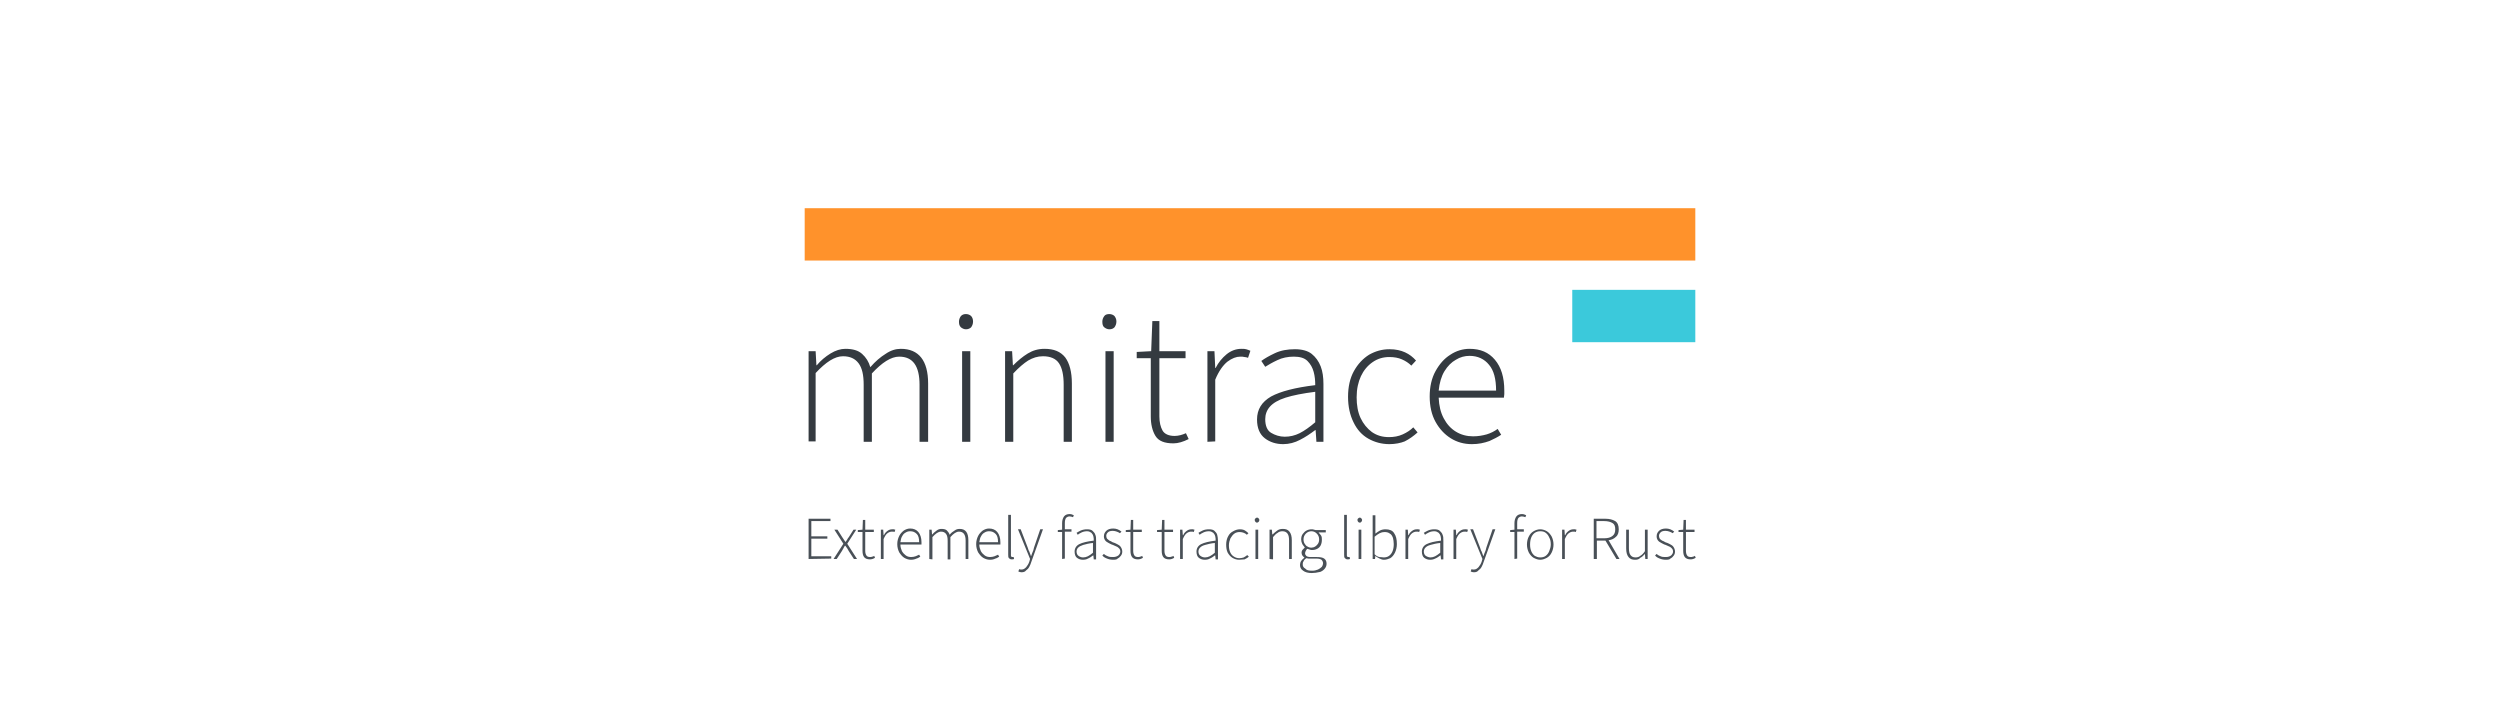 <svg xmlns="http://www.w3.org/2000/svg" viewBox="0 0 640 180" style="enable-background:new 0 0 640 180" xml:space="preserve"><path d="M207 113.1V89.9h1.8l.2 3.6h.1c1-1.2 2.2-2.2 3.5-3 1.3-.8 2.6-1.2 3.8-1.2 1.9 0 3.3.4 4.3 1.3s1.7 2 2.1 3.4c1.3-1.5 2.6-2.6 3.9-3.4 1.3-.9 2.6-1.3 3.9-1.3 4.6 0 7 3 7 8.9v14.9h-2.2V98.5c0-4.8-1.7-7.2-5.2-7.2-2.1 0-4.4 1.5-7 4.3v17.5h-2.1V98.5c0-2.5-.4-4.3-1.3-5.5s-2.2-1.8-4-1.8c-2.1 0-4.4 1.5-7 4.3V113H207zm40.3-28.8c-.5 0-.9-.2-1.3-.5-.4-.4-.5-.8-.5-1.5 0-.5.2-1 .5-1.4.4-.4.8-.5 1.3-.5s1 .2 1.3.5.5.8.5 1.4c0 .6-.2 1.1-.5 1.5-.3.3-.8.5-1.3.5zm-1 28.8V89.9h2.1v23.2h-2.1zm11 0V89.9h1.8l.2 3.6h.1c1.2-1.2 2.4-2.2 3.7-3 1.3-.8 2.7-1.2 4.3-1.2 2.4 0 4.1.7 5.3 2.2 1.1 1.5 1.7 3.7 1.7 6.7v14.9h-2.1V98.5c0-2.5-.4-4.3-1.2-5.5-.8-1.2-2.2-1.8-4.1-1.8-1.4 0-2.6.4-3.8 1.1-1.1.7-2.4 1.8-3.8 3.3v17.5h-2.1zM284 84.3c-.5 0-.9-.2-1.3-.5s-.5-.8-.5-1.5c0-.5.2-1 .5-1.4s.8-.5 1.3-.5 1 .2 1.3.5c.3.4.5.8.5 1.4 0 .6-.2 1.1-.5 1.5-.3.3-.7.5-1.3.5zm-1 28.8V89.9h2.1v23.2H283zm17.4.4c-2.3 0-3.8-.6-4.6-1.9-.8-1.3-1.2-3-1.2-5V91.7H291v-1.6l3.7-.2.3-7.7h1.8v7.7h6.7v1.8h-6.7v14.9c0 1.5.3 2.7.8 3.6.5.9 1.6 1.4 3.1 1.4 1 0 2-.3 2.9-.7l.7 1.5c-1.4.7-2.7 1.1-3.9 1.1zm8.7-.4V89.9h1.8l.2 4.3h.1c.7-1.4 1.7-2.6 2.8-3.5 1.1-.9 2.4-1.4 3.8-1.4.5 0 .9 0 1.2.1s.7.2 1.1.4l-.6 1.8c-.3-.1-.6-.2-.9-.2-.3-.1-.7-.1-1.1-.1-1 0-2.1.4-3.3 1.3-1.1.9-2.2 2.4-3.1 4.6V113l-2 .1zm19.4.6c-1.8 0-3.4-.5-4.7-1.5-1.3-1-2-2.6-2-4.8 0-2.6 1.2-4.5 3.6-5.9 2.4-1.3 6.2-2.3 11.3-2.9 0-1.2-.1-2.3-.4-3.4-.3-1.1-.8-2-1.6-2.8s-2-1.1-3.5-1.1-3 .3-4.2.9c-1.3.6-2.3 1.2-3.1 1.7l-1-1.5c.8-.6 2-1.3 3.5-2s3.2-1 5.1-1c1.8 0 3.3.4 4.3 1.2s1.8 1.9 2.3 3.2c.5 1.3.7 2.8.7 4.5v14.8H337l-.2-3h-.1c-1.2.9-2.5 1.8-3.9 2.5-1.3.7-2.8 1.1-4.3 1.1zm.4-1.9c1.3 0 2.6-.3 3.8-.9 1.2-.6 2.6-1.6 4-2.8v-7.8c-3.2.4-5.7.9-7.6 1.5-1.9.6-3.2 1.4-4 2.3-.8.9-1.2 2-1.2 3.2 0 1.7.5 2.9 1.5 3.5 1 .6 2.2 1 3.5 1zm26.8 1.9c-2 0-3.8-.5-5.4-1.4s-2.9-2.3-3.8-4.2c-.9-1.8-1.4-4-1.4-6.5 0-2.6.5-4.8 1.5-6.6 1-1.8 2.3-3.2 3.9-4.2 1.6-.9 3.3-1.4 5.2-1.4 1.6 0 2.9.3 4 .8s2 1.2 2.8 2.1l-1.2 1.3c-.7-.7-1.5-1.2-2.4-1.6-.9-.4-2-.6-3.2-.6-1.6 0-3 .4-4.3 1.3-1.3.9-2.3 2.1-3 3.6-.7 1.5-1.1 3.3-1.1 5.4 0 2 .3 3.8 1 5.3s1.7 2.7 2.9 3.6c1.3.9 2.7 1.3 4.4 1.3 1.2 0 2.4-.2 3.5-.7 1.1-.5 2-1.1 2.7-1.8l1.1 1.3c-1 .9-2.1 1.7-3.3 2.3-1 .4-2.4.7-3.9.7zm21.1 0c-2 0-3.8-.5-5.4-1.5-1.6-1-2.9-2.4-3.9-4.2s-1.5-4-1.5-6.5.5-4.7 1.5-6.5c1-1.8 2.2-3.2 3.8-4.2 1.5-1 3.2-1.5 4.9-1.5 2.8 0 4.9.9 6.5 2.8s2.4 4.5 2.4 7.9v.9c0 .3-.1.6-.1.9h-16.7c.1 2.1.5 3.8 1.3 5.3s1.8 2.6 3.1 3.4c1.3.8 2.8 1.2 4.4 1.2 1.3 0 2.4-.2 3.5-.5 1-.3 2-.8 2.8-1.4l.9 1.5c-.9.6-1.9 1.1-3 1.6-1.4.5-2.8.8-4.5.8zm-.6-22.6c-1.2 0-2.4.3-3.5 1-1.1.6-2.1 1.6-2.9 2.9-.8 1.3-1.3 3-1.5 5H383c0-3-.6-5.2-1.8-6.6-1.2-1.5-2.9-2.3-5-2.3z" style="fill:#343a40"/><path d="M402.5 74.2H434v13.4h-31.5V74.2z" style="fill:#3bc9db"/><path d="M206 53.3h228v13.4H206V53.3z" style="fill:#ff922b"/><path d="M207 143.1v-10.3h5.6v.6h-4.9v3.9h4.1v.6h-4.1v4.5h5.1v.6l-5.8.1zm6.4 0 2.5-3.9-2.3-3.6h.8l1.2 1.9c.1.2.3.4.4.6.1.2.3.4.4.6h.1c.1-.2.3-.4.4-.6.1-.2.2-.4.4-.6l1.2-1.9h.7l-2.3 3.6 2.5 3.9h-.8l-1.3-2c-.1-.2-.3-.5-.4-.7-.2-.2-.3-.5-.5-.7h-.1c-.1.2-.3.4-.4.7-.1.2-.3.5-.4.7l-1.3 2h-.8zm9.3.1c-.7 0-1.2-.2-1.5-.6-.3-.4-.4-1-.4-1.6v-4.8h-1.2v-.5l1.2-.1.1-2.5h.6v2.5h2.2v.6h-2.2v4.8c0 .5.1.9.3 1.2.2.3.5.4 1 .4.1 0 .3 0 .5-.1.2 0 .3-.1.5-.2l.2.5c-.5.3-.9.4-1.3.4zm2.8-.1v-7.5h.6l.1 1.4h.1c.2-.5.5-.8.9-1.1.4-.3.8-.4 1.2-.4h.4c.1 0 .2.1.4.1l-.2.6c-.1 0-.2-.1-.3-.1h-.4c-.3 0-.7.1-1.1.4-.4.3-.7.8-1 1.5v5.1h-.7zm7.7.2c-.6 0-1.2-.2-1.7-.5s-.9-.8-1.3-1.4c-.3-.6-.5-1.3-.5-2.1s.2-1.5.5-2.1c.3-.6.7-1 1.2-1.4.5-.3 1-.5 1.6-.5.9 0 1.6.3 2.1.9.5.6.8 1.5.8 2.6v.6h-5.4c0 .7.2 1.2.4 1.7.3.5.6.8 1 1.1.4.3.9.4 1.4.4.4 0 .8-.1 1.1-.2.3-.1.6-.3.9-.4l.3.5c-.3.2-.6.4-1 .5-.4.2-.9.3-1.4.3zm-.2-7.3c-.4 0-.8.1-1.1.3-.4.2-.7.5-.9.9-.3.4-.4 1-.5 1.6h4.8c0-1-.2-1.7-.6-2.1-.5-.5-1-.7-1.7-.7zm4.9 7.1v-7.5h.6l.1 1.2h.1c.3-.4.7-.7 1.1-1 .4-.3.8-.4 1.2-.4.6 0 1.1.1 1.4.4.3.3.6.7.7 1.1.4-.5.8-.8 1.3-1.1.4-.3.8-.4 1.3-.4 1.5 0 2.2 1 2.2 2.9v4.8h-.7v-4.7c0-1.6-.6-2.3-1.7-2.3-.7 0-1.4.5-2.2 1.4v5.7h-.7v-4.7c0-.8-.1-1.4-.4-1.8-.3-.4-.7-.6-1.3-.6-.7 0-1.4.5-2.2 1.4v5.7l-.8-.1zm15.5.2c-.6 0-1.2-.2-1.7-.5s-.9-.8-1.3-1.4c-.3-.6-.5-1.3-.5-2.1s.2-1.5.5-2.1c.3-.6.7-1 1.2-1.4.5-.3 1-.5 1.6-.5.9 0 1.6.3 2.1.9.5.6.8 1.5.8 2.6v.6h-5.4c0 .7.2 1.2.4 1.7.3.5.6.8 1 1.1.4.3.9.4 1.4.4.4 0 .8-.1 1.1-.2.3-.1.6-.3.9-.4l.3.5c-.3.2-.6.4-1 .5-.4.2-.8.3-1.4.3zm-.2-7.3c-.4 0-.8.1-1.1.3-.4.2-.7.5-.9.9-.3.4-.4 1-.5 1.6h4.8c0-1-.2-1.7-.6-2.1-.5-.5-1-.7-1.7-.7zm5.8 7.2c-.3 0-.5-.1-.7-.3-.2-.2-.2-.5-.2-.9v-10.2h.7v10.3c0 .2 0 .3.1.4.1.1.2.1.3.1H259.5l.1.5c-.2.1-.3.1-.6.1zm2.5 3.3c-.3 0-.6-.1-.8-.2l.2-.6c.2.1.4.1.6.1.5 0 .8-.2 1.2-.6.3-.4.6-.8.8-1.4l.2-.7-3.1-7.6h.7l1.8 4.7c.1.3.2.7.4 1 .1.4.3.7.4 1.1h.1c.1-.3.2-.7.4-1.1s.2-.7.3-1l1.6-4.7h.7l-3 8.4c-.1.4-.3.8-.5 1.2-.2.4-.5.7-.8.9-.3.4-.7.5-1.2.5zm10.4-3.4v-6.9h-1.1v-.5l1.1-.1v-1.7c0-.7.2-1.3.5-1.7.3-.4.8-.6 1.4-.6.4 0 .7.1 1.1.3l-.2.5c-.3-.1-.6-.2-.9-.2-.4 0-.7.2-.9.4-.2.3-.3.7-.3 1.3v1.6h1.7v.6h-1.7v6.9l-.7.1zm5.3.2c-.6 0-1.1-.2-1.5-.5-.4-.3-.6-.9-.6-1.6 0-.8.4-1.5 1.2-1.9.8-.4 2-.7 3.7-.9 0-.4 0-.8-.1-1.1-.1-.4-.3-.7-.5-.9-.3-.2-.6-.4-1.1-.4-.5 0-1 .1-1.4.3-.4.2-.8.4-1 .6l-.3-.5c.3-.2.7-.4 1.1-.6.5-.2 1-.3 1.6-.3.6 0 1.1.1 1.4.4.3.3.6.6.7 1 .2.4.2.9.2 1.5v4.8h-.6l-.1-1h-.1c-.4.3-.8.6-1.3.8-.3.2-.8.3-1.3.3zm.1-.6c.4 0 .8-.1 1.2-.3s.8-.5 1.3-.9V139c-1 .1-1.8.3-2.5.5-.6.2-1 .4-1.3.7-.3.3-.4.7-.4 1 0 .5.2.9.5 1.1.4.3.8.4 1.2.4zm7.7.6c-.6 0-1.1-.1-1.6-.3-.5-.2-.9-.4-1.2-.8l.4-.4c.3.3.7.5 1 .6.4.2.8.2 1.4.2.6 0 1-.2 1.3-.4.3-.3.5-.6.5-1 0-.3-.1-.6-.3-.8-.2-.2-.4-.4-.7-.5-.3-.1-.6-.3-.9-.4-.4-.1-.7-.3-1.1-.5s-.7-.4-.9-.7c-.2-.3-.3-.6-.3-1 0-.6.2-1 .6-1.4.4-.4 1-.6 1.8-.6s1.5.3 2.1.8l-.4.4c-.3-.2-.5-.3-.8-.4-.3-.1-.6-.2-1-.2-.6 0-1 .1-1.3.4-.3.3-.4.6-.4.9 0 .3.1.5.2.7.2.2.4.3.6.5.3.1.5.2.8.4.4.1.8.3 1.2.5.4.2.7.4.9.7.2.3.4.7.4 1.2 0 .4-.1.7-.3 1-.2.3-.5.6-.9.8-.1.2-.5.3-1.1.3zm6.3-.1c-.7 0-1.2-.2-1.5-.6-.3-.4-.4-1-.4-1.6v-4.8h-1.2v-.5l1.2-.1.1-2.5h.6v2.5h2.2v.6h-2.2v4.8c0 .5.1.9.3 1.2.2.3.5.4 1 .4.1 0 .3 0 .5-.1.2 0 .3-.1.5-.2l.2.5c-.5.3-.9.4-1.3.4zm8 0c-.7 0-1.2-.2-1.5-.6-.3-.4-.4-1-.4-1.6v-4.8h-1.2v-.5l1.2-.1.1-2.5h.6v2.5h2.2v.6h-2.2v4.8c0 .5.1.9.3 1.2.2.3.5.4 1 .4.1 0 .3 0 .5-.1.2 0 .3-.1.5-.2l.2.5c-.5.3-.9.4-1.3.4zm2.8-.1v-7.5h.6l.1 1.4h.1c.2-.5.5-.8.9-1.1.4-.3.8-.4 1.2-.4h.4c.1 0 .2.1.4.1l-.2.6c-.1 0-.2-.1-.3-.1h-.4c-.3 0-.7.1-1.1.4-.4.3-.7.8-1 1.5v5.1h-.7zm6.3.2c-.6 0-1.1-.2-1.5-.5-.4-.3-.6-.9-.6-1.6 0-.8.4-1.5 1.2-1.9.8-.4 2-.7 3.7-.9 0-.4 0-.8-.1-1.1-.1-.4-.3-.7-.5-.9-.3-.2-.6-.4-1.1-.4-.5 0-1 .1-1.4.3-.4.2-.8.4-1 .6l-.3-.5c.3-.2.7-.4 1.1-.6s1-.3 1.6-.3c.6 0 1.1.1 1.4.4.3.3.6.6.7 1s.2.9.2 1.5v4.8h-.6l-.1-1h-.1c-.4.3-.8.6-1.3.8-.3.2-.8.3-1.3.3zm.1-.6c.4 0 .8-.1 1.2-.3s.8-.5 1.3-.9V139c-1 .1-1.8.3-2.5.5s-1 .4-1.3.7c-.3.3-.4.7-.4 1 0 .5.2.9.5 1.1.4.3.8.4 1.2.4zm8.7.6c-.6 0-1.2-.2-1.7-.5s-.9-.8-1.2-1.3c-.3-.6-.4-1.3-.4-2.1s.2-1.6.5-2.1c.3-.6.7-1 1.3-1.3.5-.3 1.1-.5 1.7-.5.5 0 1 .1 1.3.3.3.2.6.4.9.7l-.4.4c-.2-.2-.5-.4-.8-.5s-.6-.2-1-.2c-.5 0-1 .1-1.4.4-.4.3-.7.7-1 1.2-.2.5-.4 1.1-.4 1.8s.1 1.2.3 1.7c.2.5.5.9 1 1.2s.9.4 1.4.4c.4 0 .8-.1 1.1-.2.4-.2.6-.4.9-.6l.4.4c-.3.3-.7.5-1.1.7-.5 0-.9.1-1.4.1zm4.6-9.5c-.2 0-.3-.1-.4-.2-.1-.1-.2-.3-.2-.5s.1-.3.2-.4c.1-.1.3-.2.4-.2.2 0 .3.1.4.2.1.1.2.3.2.4 0 .2-.1.4-.2.5-.1.1-.3.2-.4.2zm-.4 9.3v-7.5h.7v7.5h-.7zm3.6 0v-7.5h.6l.1 1.2h.1c.4-.4.8-.7 1.2-1 .4-.3.9-.4 1.4-.4.8 0 1.3.2 1.7.7.4.5.6 1.2.6 2.2v4.8h-.7v-4.7c0-.8-.1-1.4-.4-1.8-.3-.4-.7-.6-1.3-.6-.4 0-.9.1-1.2.4-.4.2-.8.6-1.2 1.1v5.7l-.9-.1zm10.8 3.6c-.9 0-1.7-.2-2.2-.6-.6-.4-.8-.9-.8-1.5 0-.3.1-.7.3-1 .2-.3.5-.6.8-.8v-.1c-.2-.1-.3-.3-.5-.5-.1-.2-.2-.4-.2-.7 0-.3.1-.6.3-.8l.5-.5v-.1c-.2-.2-.4-.5-.6-.8-.2-.4-.3-.8-.3-1.2 0-.5.1-1 .4-1.4s.6-.7 1-.9c.4-.2.8-.3 1.3-.3.2 0 .4 0 .6.1.2 0 .3.1.4.1h2.6v.6h-1.8v.1c.2.2.4.4.6.7s.2.7.2 1.1c0 .5-.1 1-.3 1.4s-.5.7-.9.9c-.4.2-.8.3-1.3.3-.2 0-.4 0-.6-.1-.2-.1-.4-.1-.6-.2-.2.1-.3.3-.4.5-.1.2-.2.4-.2.6 0 .3.1.5.3.7.2.2.6.3 1.1.3h1.6c.8 0 1.5.1 1.9.4.4.3.6.7.6 1.3 0 .4-.1.8-.4 1.2-.3.4-.7.7-1.2.9-.9.2-1.5.3-2.2.3zm.1-.6c.6 0 1-.1 1.5-.3.4-.2.7-.4 1-.7.2-.3.3-.6.3-.9 0-.4-.2-.7-.4-.9-.3-.2-.7-.3-1.3-.3h-2c-.2 0-.4-.1-.6-.1-.3.2-.6.5-.7.8-.2.3-.2.5-.2.8 0 .5.2.8.7 1.1.3.4.9.5 1.7.5zm-.2-5.9c.3 0 .7-.1 1-.3.3-.2.5-.4.7-.7.2-.3.3-.7.3-1.1 0-.6-.2-1.1-.6-1.5-.4-.4-.8-.6-1.4-.6-.5 0-1 .2-1.4.6-.4.4-.6.9-.6 1.5 0 .4.1.8.3 1.1.2.3.4.6.7.7.3.2.6.3 1 .3zm9.3 3c-.3 0-.5-.1-.7-.3-.2-.2-.2-.5-.2-.9v-10.2h.7v10.3c0 .2 0 .3.1.4.1.1.2.1.3.1H345.5l.1.5c-.2.1-.4.1-.6.1zm3.1-9.4c-.2 0-.3-.1-.4-.2-.1-.1-.2-.3-.2-.5s.1-.3.2-.4c.1-.1.3-.2.4-.2.2 0 .3.1.4.2.1.1.2.3.2.4 0 .2-.1.4-.2.5-.1.1-.2.2-.4.2zm-.3 9.3v-7.5h.7v7.5h-.7zm6.5.2c-.4 0-.7-.1-1.1-.3-.4-.2-.8-.4-1.1-.7l-.1.8h-.6v-11.2h.7v4.7c.4-.3.8-.6 1.2-.8.4-.2.9-.3 1.4-.3 1 0 1.8.3 2.2 1 .5.7.7 1.6.7 2.8 0 .8-.2 1.6-.5 2.2-.3.6-.7 1.1-1.2 1.4-.5.2-1 .4-1.6.4zm-.1-.6c.5 0 1-.1 1.4-.4.4-.3.7-.7.9-1.2s.3-1.1.3-1.8c0-.6-.1-1.2-.2-1.6-.2-.5-.4-.9-.8-1.1-.4-.3-.8-.4-1.4-.4-.4 0-.8.1-1.2.3-.4.2-.8.5-1.3.9v4.5c.4.4.8.6 1.2.7.5 0 .9.1 1.1.1zm5.6.4v-7.5h.6l.1 1.4h.1c.2-.5.5-.8.9-1.1.4-.3.8-.4 1.2-.4h.4c.1 0 .2.1.4.1l-.2.6c-.1 0-.2-.1-.3-.1h-.4c-.3 0-.7.1-1.1.4-.4.3-.7.8-1 1.5v5.1h-.7zm6.3.2c-.6 0-1.1-.2-1.5-.5-.4-.3-.6-.9-.6-1.6 0-.8.4-1.5 1.2-1.9.8-.4 2-.7 3.7-.9 0-.4 0-.8-.1-1.1-.1-.4-.3-.7-.5-.9-.3-.2-.6-.4-1.1-.4-.5 0-1 .1-1.4.3-.4.2-.8.4-1 .6l-.3-.5c.3-.2.7-.4 1.1-.6.5-.2 1-.3 1.6-.3.6 0 1.1.1 1.4.4s.6.6.7 1c.2.4.2.9.2 1.5v4.8h-.6l-.1-1h-.1c-.4.3-.8.6-1.3.8-.4.2-.8.3-1.3.3zm.1-.6c.4 0 .8-.1 1.2-.3.4-.2.8-.5 1.3-.9V139c-1 .1-1.8.3-2.5.5s-1 .4-1.3.7c-.3.3-.4.7-.4 1 0 .5.2.9.5 1.1s.8.4 1.2.4zm5.9.4v-7.5h.6l.1 1.4h.1c.2-.5.5-.8.9-1.1.4-.3.8-.4 1.2-.4h.4c.1 0 .2.1.4.1l-.2.6c-.1 0-.2-.1-.3-.1h-.4c-.3 0-.7.1-1.1.4-.4.3-.7.8-1 1.5v5.1h-.7zm5.2 3.4c-.3 0-.6-.1-.8-.2l.2-.6c.2.1.4.1.6.1.5 0 .8-.2 1.2-.6.3-.4.6-.8.8-1.4l.2-.7-3.1-7.6h.7l1.8 4.7c.1.3.2.7.4 1 .1.4.3.7.4 1.1h.1c.1-.3.2-.7.4-1.1s.2-.7.3-1l1.6-4.7h.7l-3 8.4c-.1.4-.3.8-.5 1.2-.2.4-.5.7-.8.9-.3.4-.7.5-1.2.5zm10.4-3.4v-6.9h-1.1v-.5l1.1-.1v-1.7c0-.7.2-1.3.5-1.7.3-.4.8-.6 1.4-.6.4 0 .7.1 1.1.3l-.2.5c-.3-.1-.6-.2-.9-.2-.4 0-.7.2-.9.4-.2.3-.3.7-.3 1.3v1.6h1.7v.6h-1.7v6.9l-.7.1zm6.6.2c-.6 0-1.1-.2-1.7-.5-.5-.3-.9-.8-1.2-1.3-.3-.6-.5-1.3-.5-2.1s.2-1.6.5-2.1c.3-.6.7-1 1.2-1.3.5-.3 1.1-.5 1.7-.5.6 0 1.2.2 1.7.5s.9.8 1.2 1.3c.3.6.5 1.3.5 2.1s-.2 1.5-.5 2.1c-.3.6-.7 1-1.2 1.3-.6.3-1.1.5-1.7.5zm0-.6c.5 0 1-.1 1.4-.4.4-.3.7-.7.9-1.2.2-.5.4-1.1.4-1.7 0-.7-.1-1.3-.4-1.8-.2-.5-.5-.9-.9-1.2-.4-.3-.8-.4-1.4-.4-.5 0-.9.1-1.4.4-.4.3-.7.7-.9 1.2-.2.5-.3 1.1-.3 1.8s.1 1.2.3 1.7c.2.5.5.9.9 1.2.4.2.8.4 1.4.4zm5.6.4v-7.5h.6l.1 1.4h.1c.2-.5.5-.8.9-1.1.4-.3.8-.4 1.2-.4h.4c.1 0 .2.1.4.1l-.2.6c-.1 0-.2-.1-.3-.1h-.4c-.3 0-.7.1-1.1.4-.4.3-.7.8-1 1.5v5.1h-.7zm8.1 0v-10.3h3c1 0 1.8.2 2.5.6.6.4.9 1.1.9 2.1 0 .8-.2 1.5-.7 1.9-.5.5-1.1.8-1.9.9l2.8 4.8h-.8l-2.8-4.7h-2.2v4.7h-.8zm.7-5.3h2c.9 0 1.6-.2 2.1-.6.5-.4.7-.9.7-1.7 0-.8-.2-1.3-.7-1.6s-1.2-.5-2.1-.5h-2v4.4zm9.9 5.5c-.8 0-1.3-.2-1.7-.7-.4-.5-.6-1.2-.6-2.2v-4.8h.7v4.7c0 .8.1 1.4.4 1.8.3.4.7.6 1.3.6.4 0 .9-.1 1.2-.4.4-.2.8-.6 1.2-1.2v-5.5h.7v7.5h-.6l-.1-1.3c-.4.4-.7.8-1.2 1-.3.4-.8.5-1.3.5zm7.9 0c-.6 0-1.1-.1-1.6-.3-.5-.2-.9-.4-1.2-.8l.4-.4c.3.3.7.5 1 .6.4.2.8.2 1.4.2.6 0 1-.2 1.3-.4.3-.3.5-.6.5-1 0-.3-.1-.6-.3-.8-.2-.2-.4-.4-.7-.5-.3-.1-.6-.3-.9-.4-.4-.1-.7-.3-1.1-.5-.4-.2-.7-.4-.9-.7-.2-.3-.3-.6-.3-1 0-.6.2-1 .6-1.4.4-.4 1-.6 1.8-.6s1.5.3 2.1.8l-.4.4c-.3-.2-.5-.3-.8-.4-.3-.1-.6-.2-1-.2-.6 0-1 .1-1.3.4-.3.3-.4.6-.4.9 0 .3.1.5.2.7s.4.3.6.5c.3.1.5.2.8.4.4.1.8.3 1.2.5.4.2.7.4.9.7.2.3.4.7.4 1.2 0 .4-.1.7-.3 1-.2.3-.5.6-.9.8-.1.2-.5.3-1.1.3zm6.3-.1c-.7 0-1.2-.2-1.5-.6-.3-.4-.4-1-.4-1.6v-4.8h-1.2v-.5l1.2-.1.1-2.5h.6v2.5h2.2v.6h-2.2v4.8c0 .5.1.9.3 1.2.2.3.5.4 1 .4.1 0 .3 0 .5-.1.2 0 .3-.1.5-.2l.2.5c-.5.3-.9.4-1.3.4z" style="fill:#495057"/></svg>